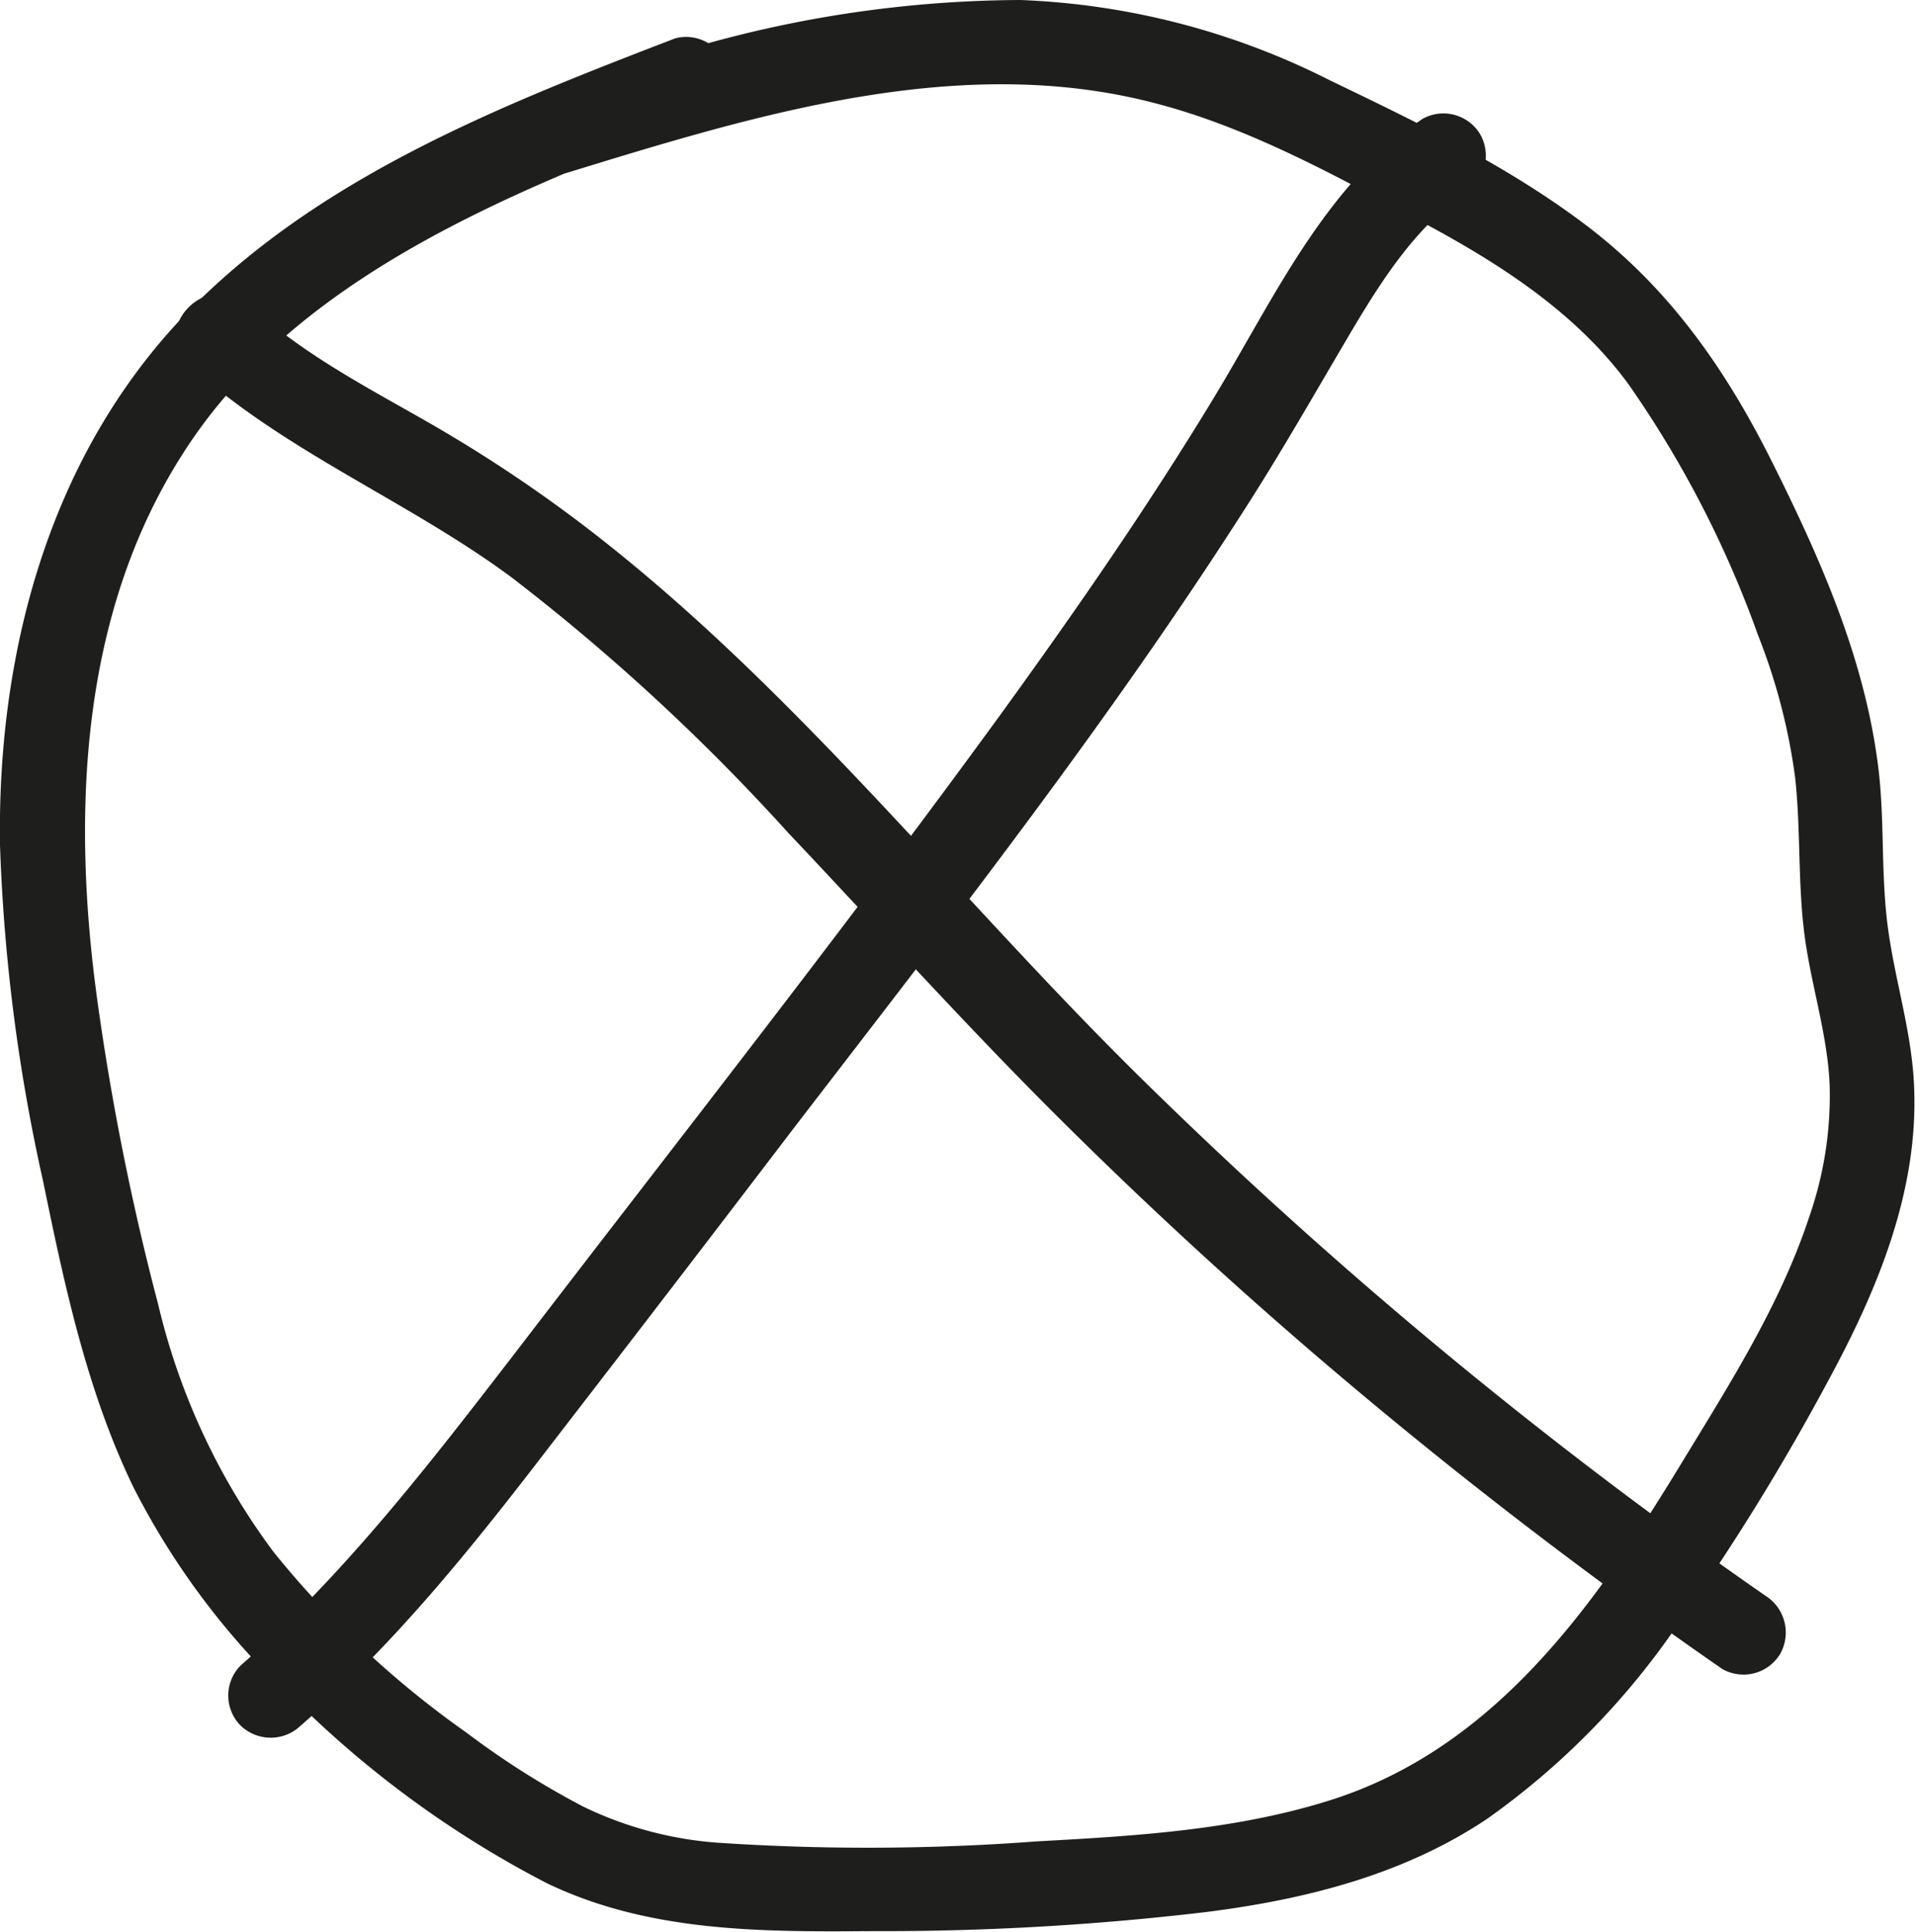 <svg xmlns="http://www.w3.org/2000/svg" viewBox="0 0 112.63 113.6"><g id="Слой_2" data-name="Слой 2"><g id="Слой_3" data-name="Слой 3"><path d="M33.13,10.23C44.24,6.82,56.41,3,68.05,6.1c5.42,1.42,10.5,4.23,15.42,6.87,4.61,2.46,9.15,5.33,12.29,9.6a62.3,62.3,0,0,1,7.64,14.79,35.23,35.23,0,0,1,2.18,8.37c.34,3.1.15,6.23.56,9.32.39,2.92,1.34,5.78,1.47,8.74a21.64,21.64,0,0,1-1.2,7.77c-1.7,5.17-4.71,9.88-7.52,14.5-5.07,8.34-11,16.83-20.81,19.86-5.5,1.71-11.36,2.06-17.08,2.37a132.4,132.4,0,0,1-18.79.08,21.72,21.72,0,0,1-7.9-2.12,49.12,49.12,0,0,1-6.87-4.35A56,56,0,0,1,16.08,91.26,39.64,39.64,0,0,1,9.3,76.7,152,152,0,0,1,5.73,58.87c-1.5-10.84-1.07-22.65,5-32.15C16,18.38,25.22,13.53,34.09,9.83,36.38,8.87,38.7,8,41,7.08A2.56,2.56,0,0,0,42.77,4,2.51,2.51,0,0,0,39.7,2.26c-10,3.85-20.46,7.94-28.22,15.64C3.06,26.26-.17,38.07,0,49.69a106.48,106.48,0,0,0,2.54,19.8c1.26,6.14,2.58,12.34,5.32,18a44.78,44.78,0,0,0,10.28,13.25,60.4,60.4,0,0,0,14,10c6,2.9,12.66,2.88,19.2,2.83A161.23,161.23,0,0,0,71,112.44c5.8-.74,11.54-2.18,16.46-5.47A45,45,0,0,0,98.81,95.34a136.7,136.7,0,0,0,8.77-14.24c2.83-5.23,5.24-11,5-17.1-.11-3.24-1.13-6.3-1.55-9.49s-.17-6.32-.57-9.46c-.8-6.35-3.41-12.23-6.25-17.91-2.73-5.46-6.07-10.24-11-13.95-4.58-3.46-9.87-6-15-8.47A43.92,43.92,0,0,0,60,0,69.87,69.87,0,0,0,40.88,2.76c-3.05.81-6.07,1.72-9.08,2.65S30,11.17,33.13,10.23Z" style="fill:#1e1e1c"/><path d="M11.12,21.46c5.65,5.14,12.91,8,19,12.52a123,123,0,0,1,16.24,15c5.29,5.59,10.43,11.31,15.88,16.73q8.41,8.37,17.51,16,10.38,8.71,21.54,16.44a2.52,2.52,0,0,0,3.42-.9,2.56,2.56,0,0,0-.9-3.42A280.4,280.4,0,0,1,67.61,63.9c-10.79-10.53-20.18-22.64-32-32A84,84,0,0,0,25.1,24.79c-3.62-2.07-7.34-4-10.44-6.86-2.38-2.17-5.93,1.36-3.54,3.53Z" style="fill:#1e1e1c"/><path d="M17.69,101.48C23.21,96.69,27.77,91,32.22,85.2q7.26-9.4,14.47-18.86c9.22-12,18.63-24,26.77-36.79,2.16-3.39,4.14-6.89,6.19-10.35,1.75-2.92,3.68-5.88,6.52-7.86a2.56,2.56,0,0,0,.9-3.42A2.52,2.52,0,0,0,83.65,7c-5.79,4-8.73,10.58-12.28,16.43C67.47,29.86,63.21,36,58.79,42.1c-9.23,12.67-18.94,25-28.48,37.45-5,6.48-10,13-16.16,18.4a2.51,2.51,0,0,0,0,3.53,2.55,2.55,0,0,0,3.54,0Z" style="fill:#1e1e1c"/></g></g></svg>
